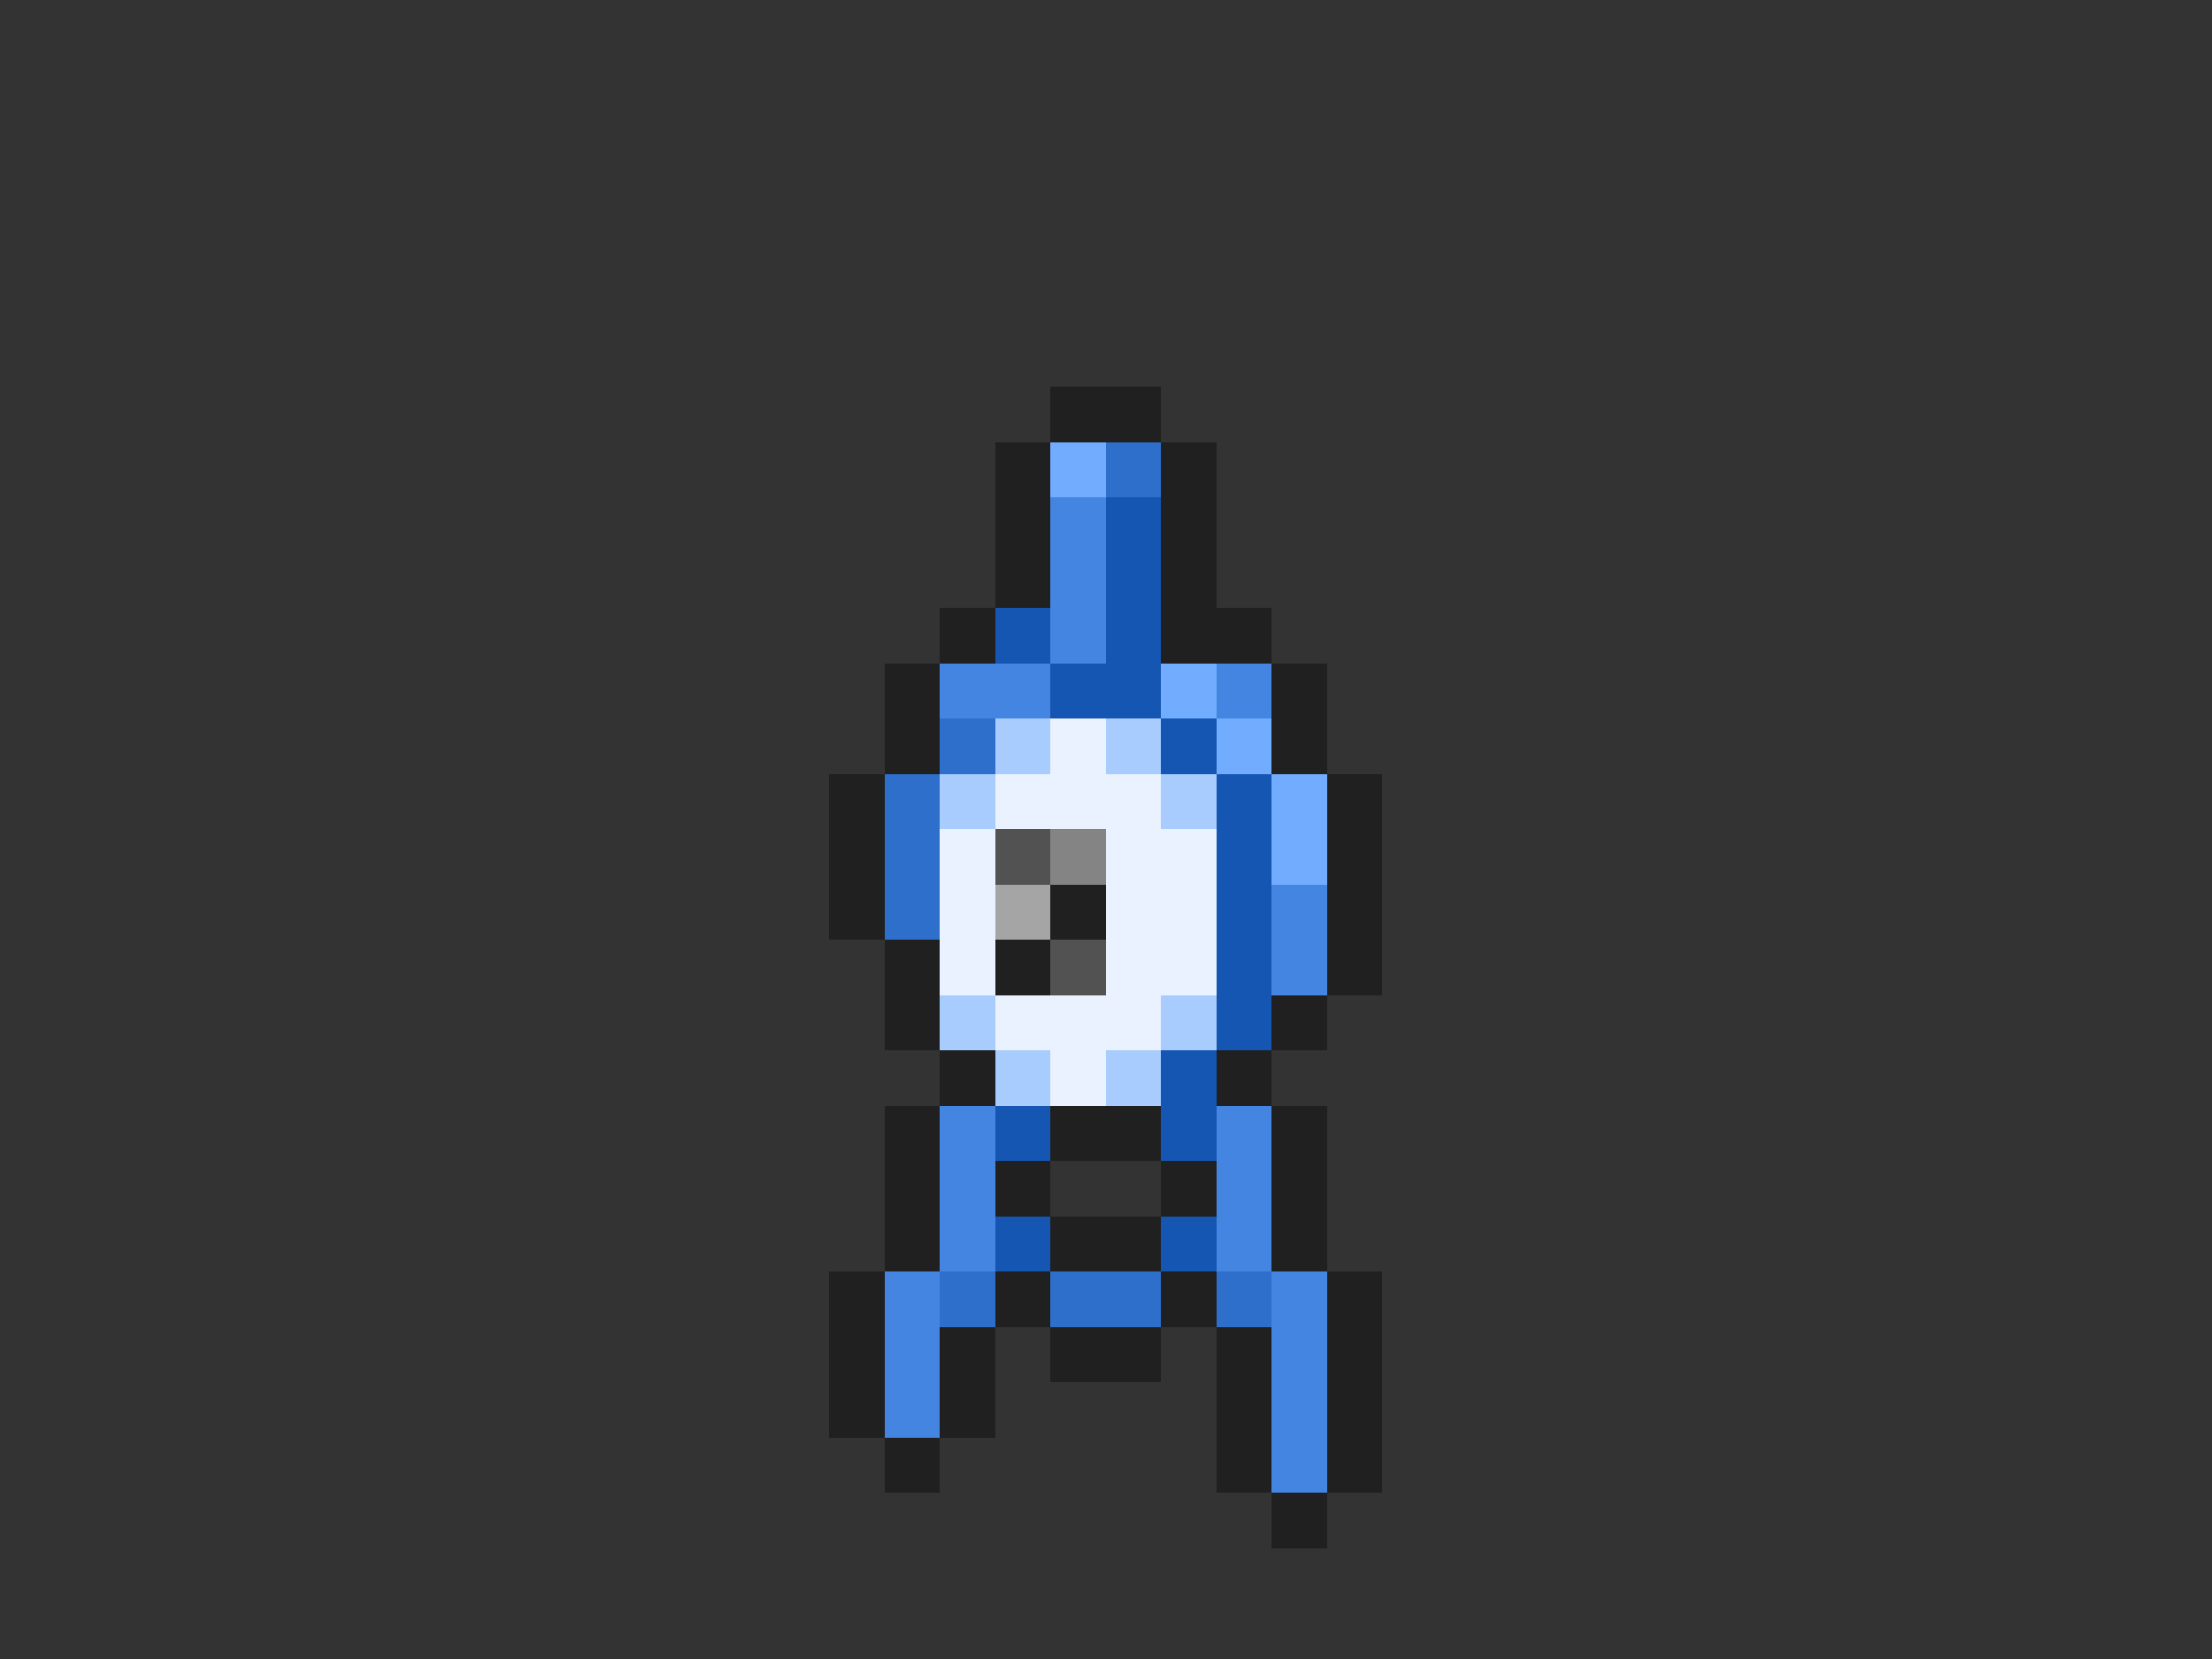<svg xmlns="http://www.w3.org/2000/svg" viewBox="0 -0.5 40 30" shape-rendering="crispEdges">
<rect x="0" y="-0.5" width="40" height="30" fill="#333333" stroke="none"/>
<path stroke="#202020" d="M19 7h2M18 8h1M21 8h1M18 9h1M21 9h1M18 10h1M21 10h1M17 11h1M21 11h2M16 12h1M23 12h1M16 13h1M23 13h1M15 14h1M24 14h1M15 15h1M24 15h1M15 16h1M19 16h1M24 16h1M16 17h1M18 17h1M24 17h1M16 18h1M23 18h1M17 19h1M22 19h1M16 20h1M19 20h2M23 20h1M16 21h1M18 21h1M21 21h1M23 21h1M16 22h1M19 22h2M23 22h1M15 23h1M18 23h1M21 23h1M24 23h1M15 24h1M17 24h1M19 24h2M22 24h1M24 24h1M15 25h1M17 25h1M22 25h1M24 25h1M16 26h1M22 26h1M24 26h1M23 27h1" />
<path stroke="#71acff" d="M19 8h1M21 12h1M22 13h1M23 14h1M23 15h1" />
<path stroke="#2d6fcb" d="M20 8h1M17 13h1M16 14h1M16 15h1M16 16h1M17 23h1M19 23h2M22 23h1" />
<path stroke="#4385e1" d="M19 9h1M19 10h1M19 11h1M17 12h2M22 12h1M23 16h1M23 17h1M17 20h1M22 20h1M17 21h1M22 21h1M17 22h1M22 22h1M16 23h1M23 23h1M16 24h1M23 24h1M16 25h1M23 25h1M23 26h1" />
<path stroke="#1456b2" d="M20 9h1M20 10h1M18 11h1M20 11h1M19 12h2M21 13h1M22 14h1M22 15h1M22 16h1M22 17h1M22 18h1M21 19h1M18 20h1M21 20h1M18 22h1M21 22h1" />
<path stroke="#a9ccff" d="M18 13h1M20 13h1M17 14h1M21 14h1M17 18h1M21 18h1M18 19h1M20 19h1" />
<path stroke="#eaf2ff" d="M19 13h1M18 14h3M17 15h1M20 15h2M17 16h1M20 16h2M17 17h1M20 17h2M18 18h3M19 19h1" />
<path stroke="#525252" d="M18 15h1M19 17h1" />
<path stroke="#848484" d="M19 15h1" />
<path stroke="#a5a5a5" d="M18 16h1" />
</svg>